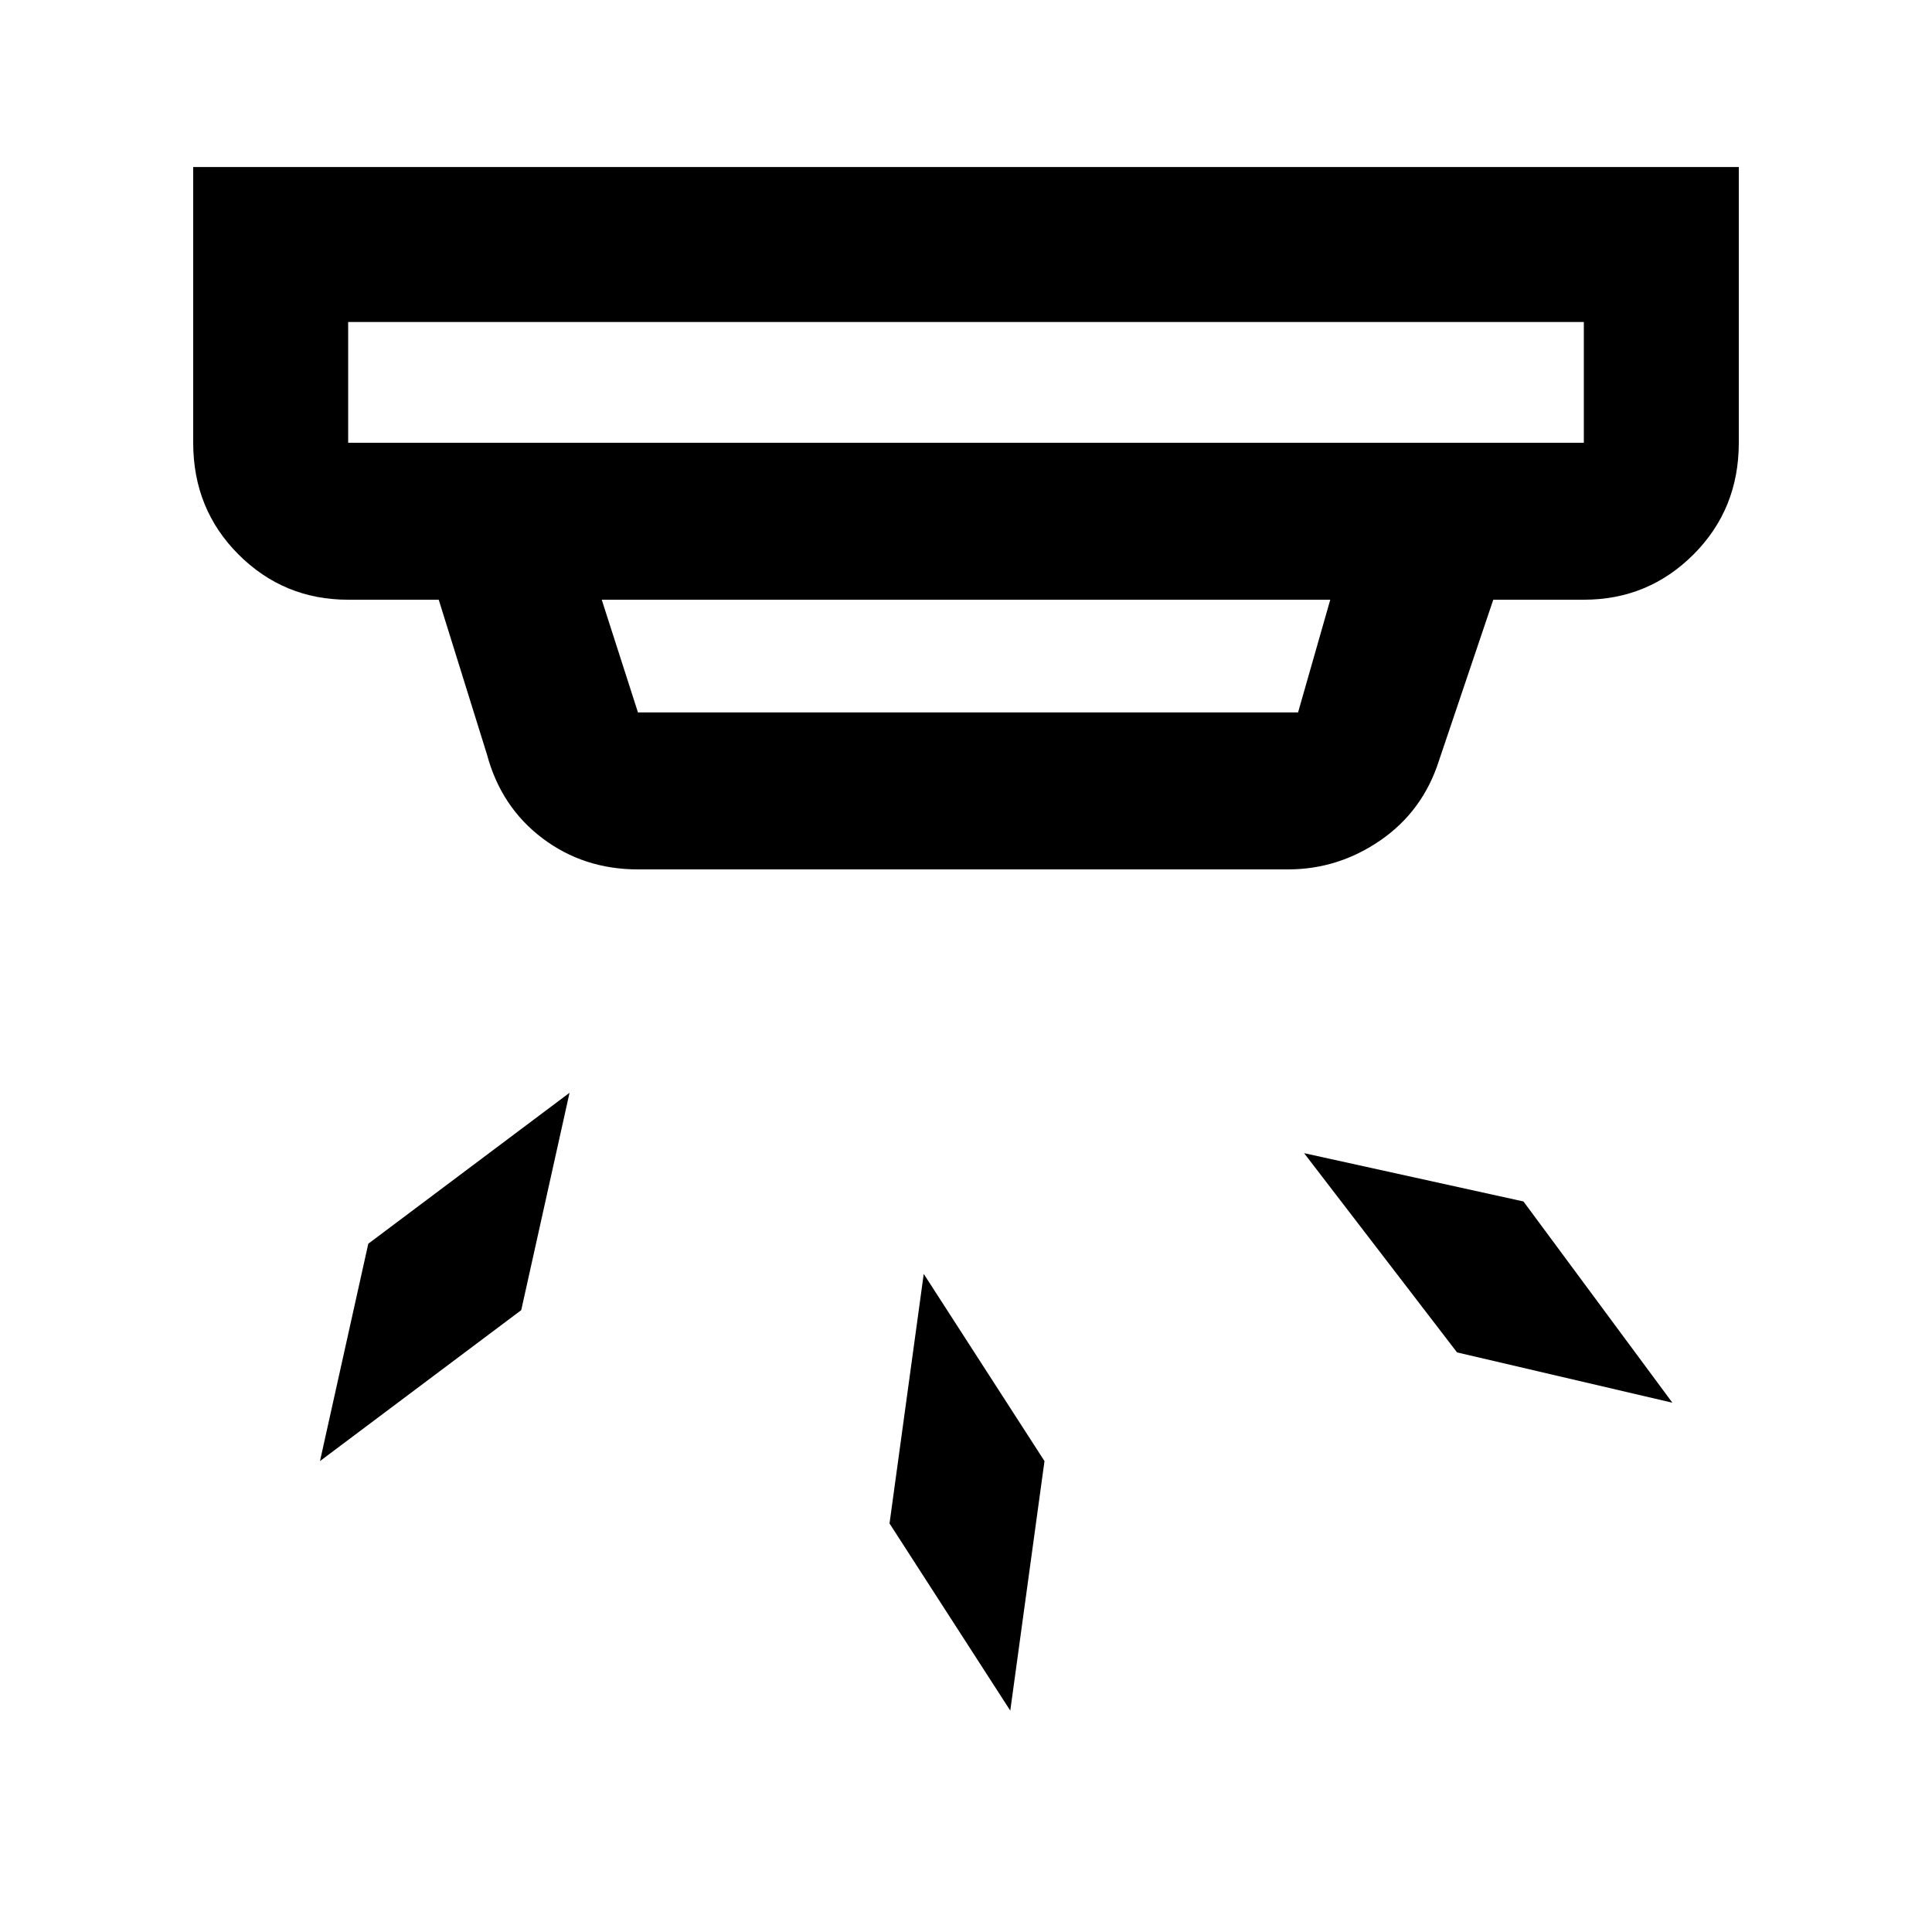 <svg xmlns="http://www.w3.org/2000/svg" height="48" width="48"><path d="m25.1 42.5-3-4.65.85-6.2 3 4.65Zm16.45-7.65L36.2 33.6l-3.8-4.95 5.45 1.2Zm-28.6-2.3-5 3.75 1.2-5.4 5-3.75ZM8.65 11h30.7V8H8.65v3Zm7.2 6.7h16.4l.8-2.8h-18.1l.9 2.8Zm0 3.9q-1.35 0-2.375-.775T12.1 18.75l-1.2-3.85H8.65q-1.6 0-2.725-1.125T4.8 11V4.15h38.4V11q0 1.65-1.125 2.775T39.35 14.9H37.1l-1.35 4q-.4 1.25-1.45 1.975-1.05.725-2.3.725ZM8.65 11V8v3Z"/></svg>